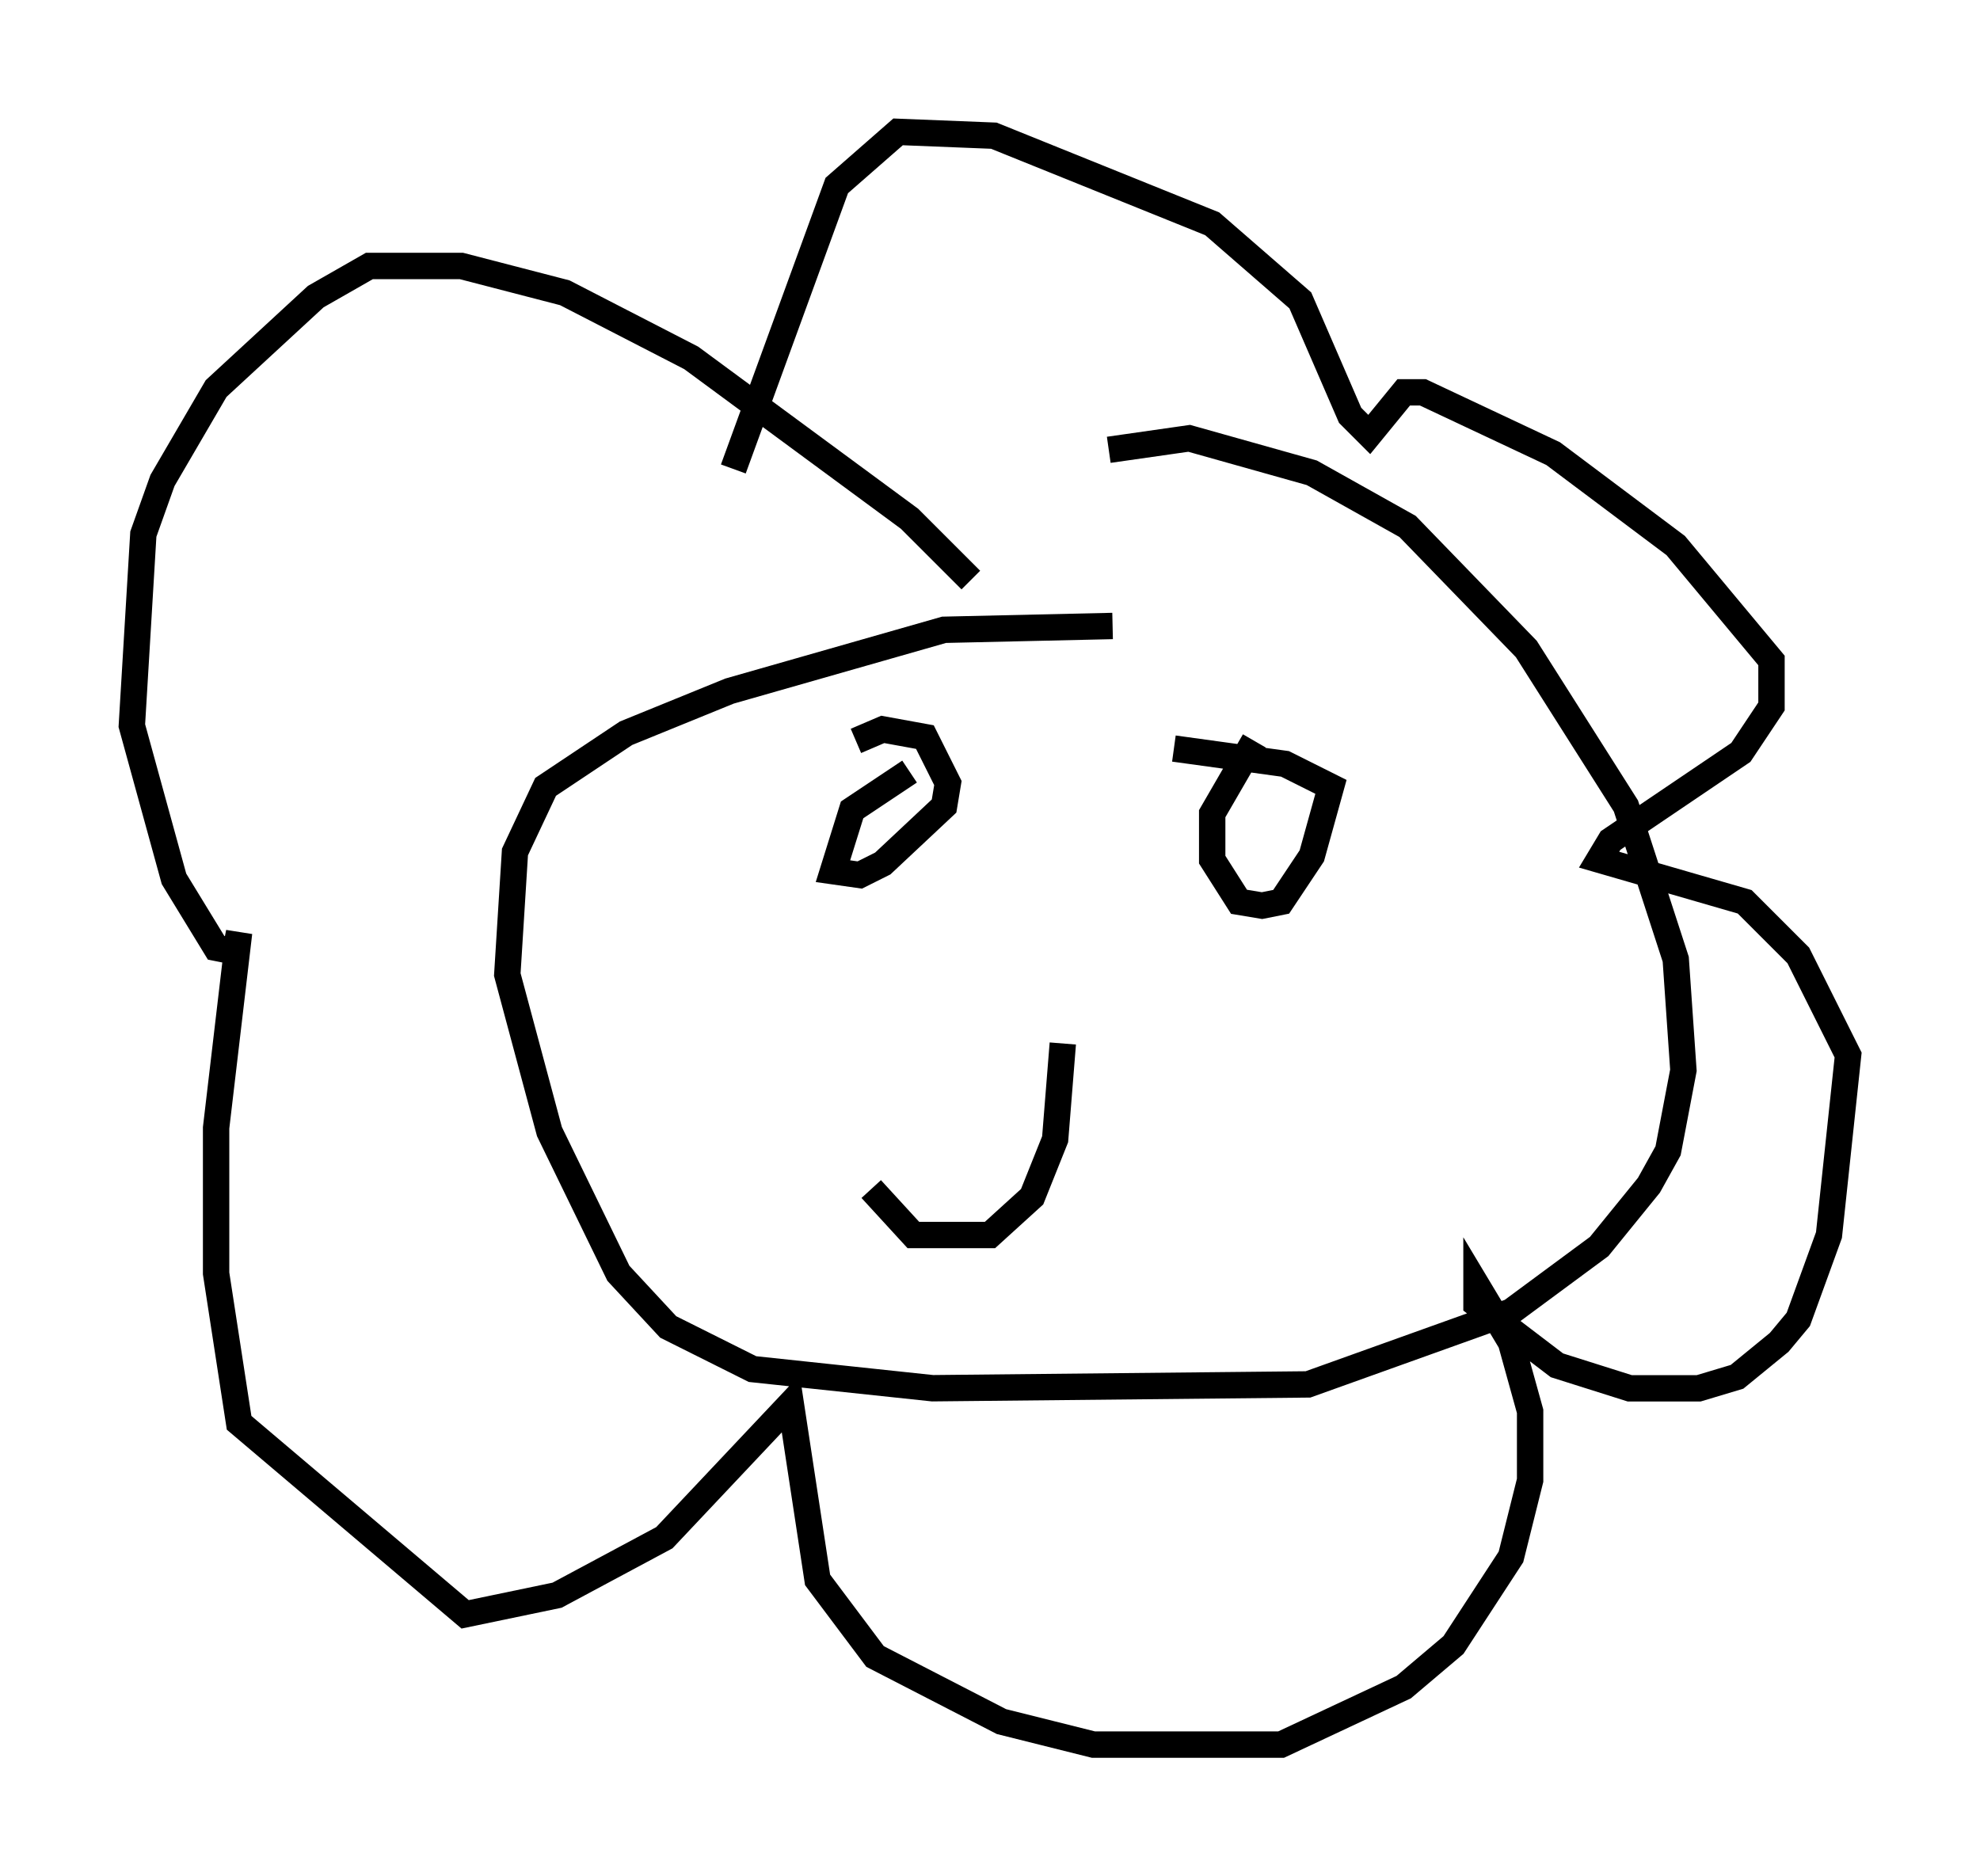 <?xml version="1.0" encoding="utf-8" ?>
<svg baseProfile="full" height="71.151" version="1.1" width="75.072" xmlns="http://www.w3.org/2000/svg" xmlns:ev="http://www.w3.org/2001/xml-events" xmlns:xlink="http://www.w3.org/1999/xlink"><defs /><rect fill="white" height="71.151" width="75.072" x="0" y="0" /><path d="M47.704, 25.335 m-5.52, -1.598 l-6.391, 0.145 -8.134, 2.324 l-3.922, 1.598 -3.05, 2.034 l-1.162, 2.469 -0.291, 4.648 l1.598, 5.955 2.615, 5.374 l1.888, 2.034 3.196, 1.598 l6.827, 0.726 14.235, -0.145 l7.698, -2.76 3.341, -2.469 l1.888, -2.324 0.726, -1.307 l0.581, -3.05 -0.291, -4.212 l-1.888, -5.81 -3.777, -5.955 l-4.503, -4.648 -3.631, -2.034 l-4.648, -1.307 -3.05, 0.436 m-5.229, 4.939 l-2.324, -2.324 -8.279, -6.101 l-4.793, -2.469 -3.922, -1.017 l-3.486, 0.0 -2.034, 1.162 l-3.777, 3.486 -2.034, 3.486 l-0.726, 2.034 -0.436, 7.263 l1.598, 5.81 1.598, 2.615 l0.726, 0.145 0.145, -0.726 l-0.872, 7.408 0.0, 5.52 l0.872, 5.665 8.57, 7.263 l3.486, -0.726 4.067, -2.179 l4.793, -5.084 1.017, 6.682 l2.179, 2.905 4.793, 2.469 l3.486, 0.872 7.117, 0.0 l4.648, -2.179 1.888, -1.598 l2.179, -3.341 0.726, -2.905 l0.0, -2.615 -0.726, -2.615 l-1.307, -2.179 0.0, 0.726 l3.05, 2.324 2.76, 0.872 l2.615, 0.0 1.453, -0.436 l1.598, -1.307 0.726, -0.872 l1.162, -3.196 0.726, -6.827 l-1.888, -3.777 -2.034, -2.034 l-5.52, -1.598 0.436, -0.726 l4.939, -3.341 1.162, -1.743 l0.0, -1.743 -3.631, -4.358 l-4.648, -3.486 -4.939, -2.324 l-0.726, 0.0 -1.307, 1.598 l-0.726, -0.726 -1.888, -4.358 l-3.341, -2.905 -8.279, -3.341 l-3.631, -0.145 -2.324, 2.034 l-3.922, 10.749 m6.682, 11.475 l-2.179, 1.453 -0.726, 2.324 l1.017, 0.145 0.872, -0.436 l2.324, -2.179 0.145, -0.872 l-0.872, -1.743 -1.598, -0.291 l-1.017, 0.436 m15.106, 0.0 l-1.598, 2.76 0.0, 1.743 l1.017, 1.598 0.872, 0.145 l0.726, -0.145 1.162, -1.743 l0.726, -2.615 -1.743, -0.872 l-4.212, -0.581 m-4.212, 11.184 l-0.291, 3.631 -0.872, 2.179 l-1.598, 1.453 -2.905, 0.0 l-1.598, -1.743 " fill="none" stroke="black" stroke-width="1" /></svg>